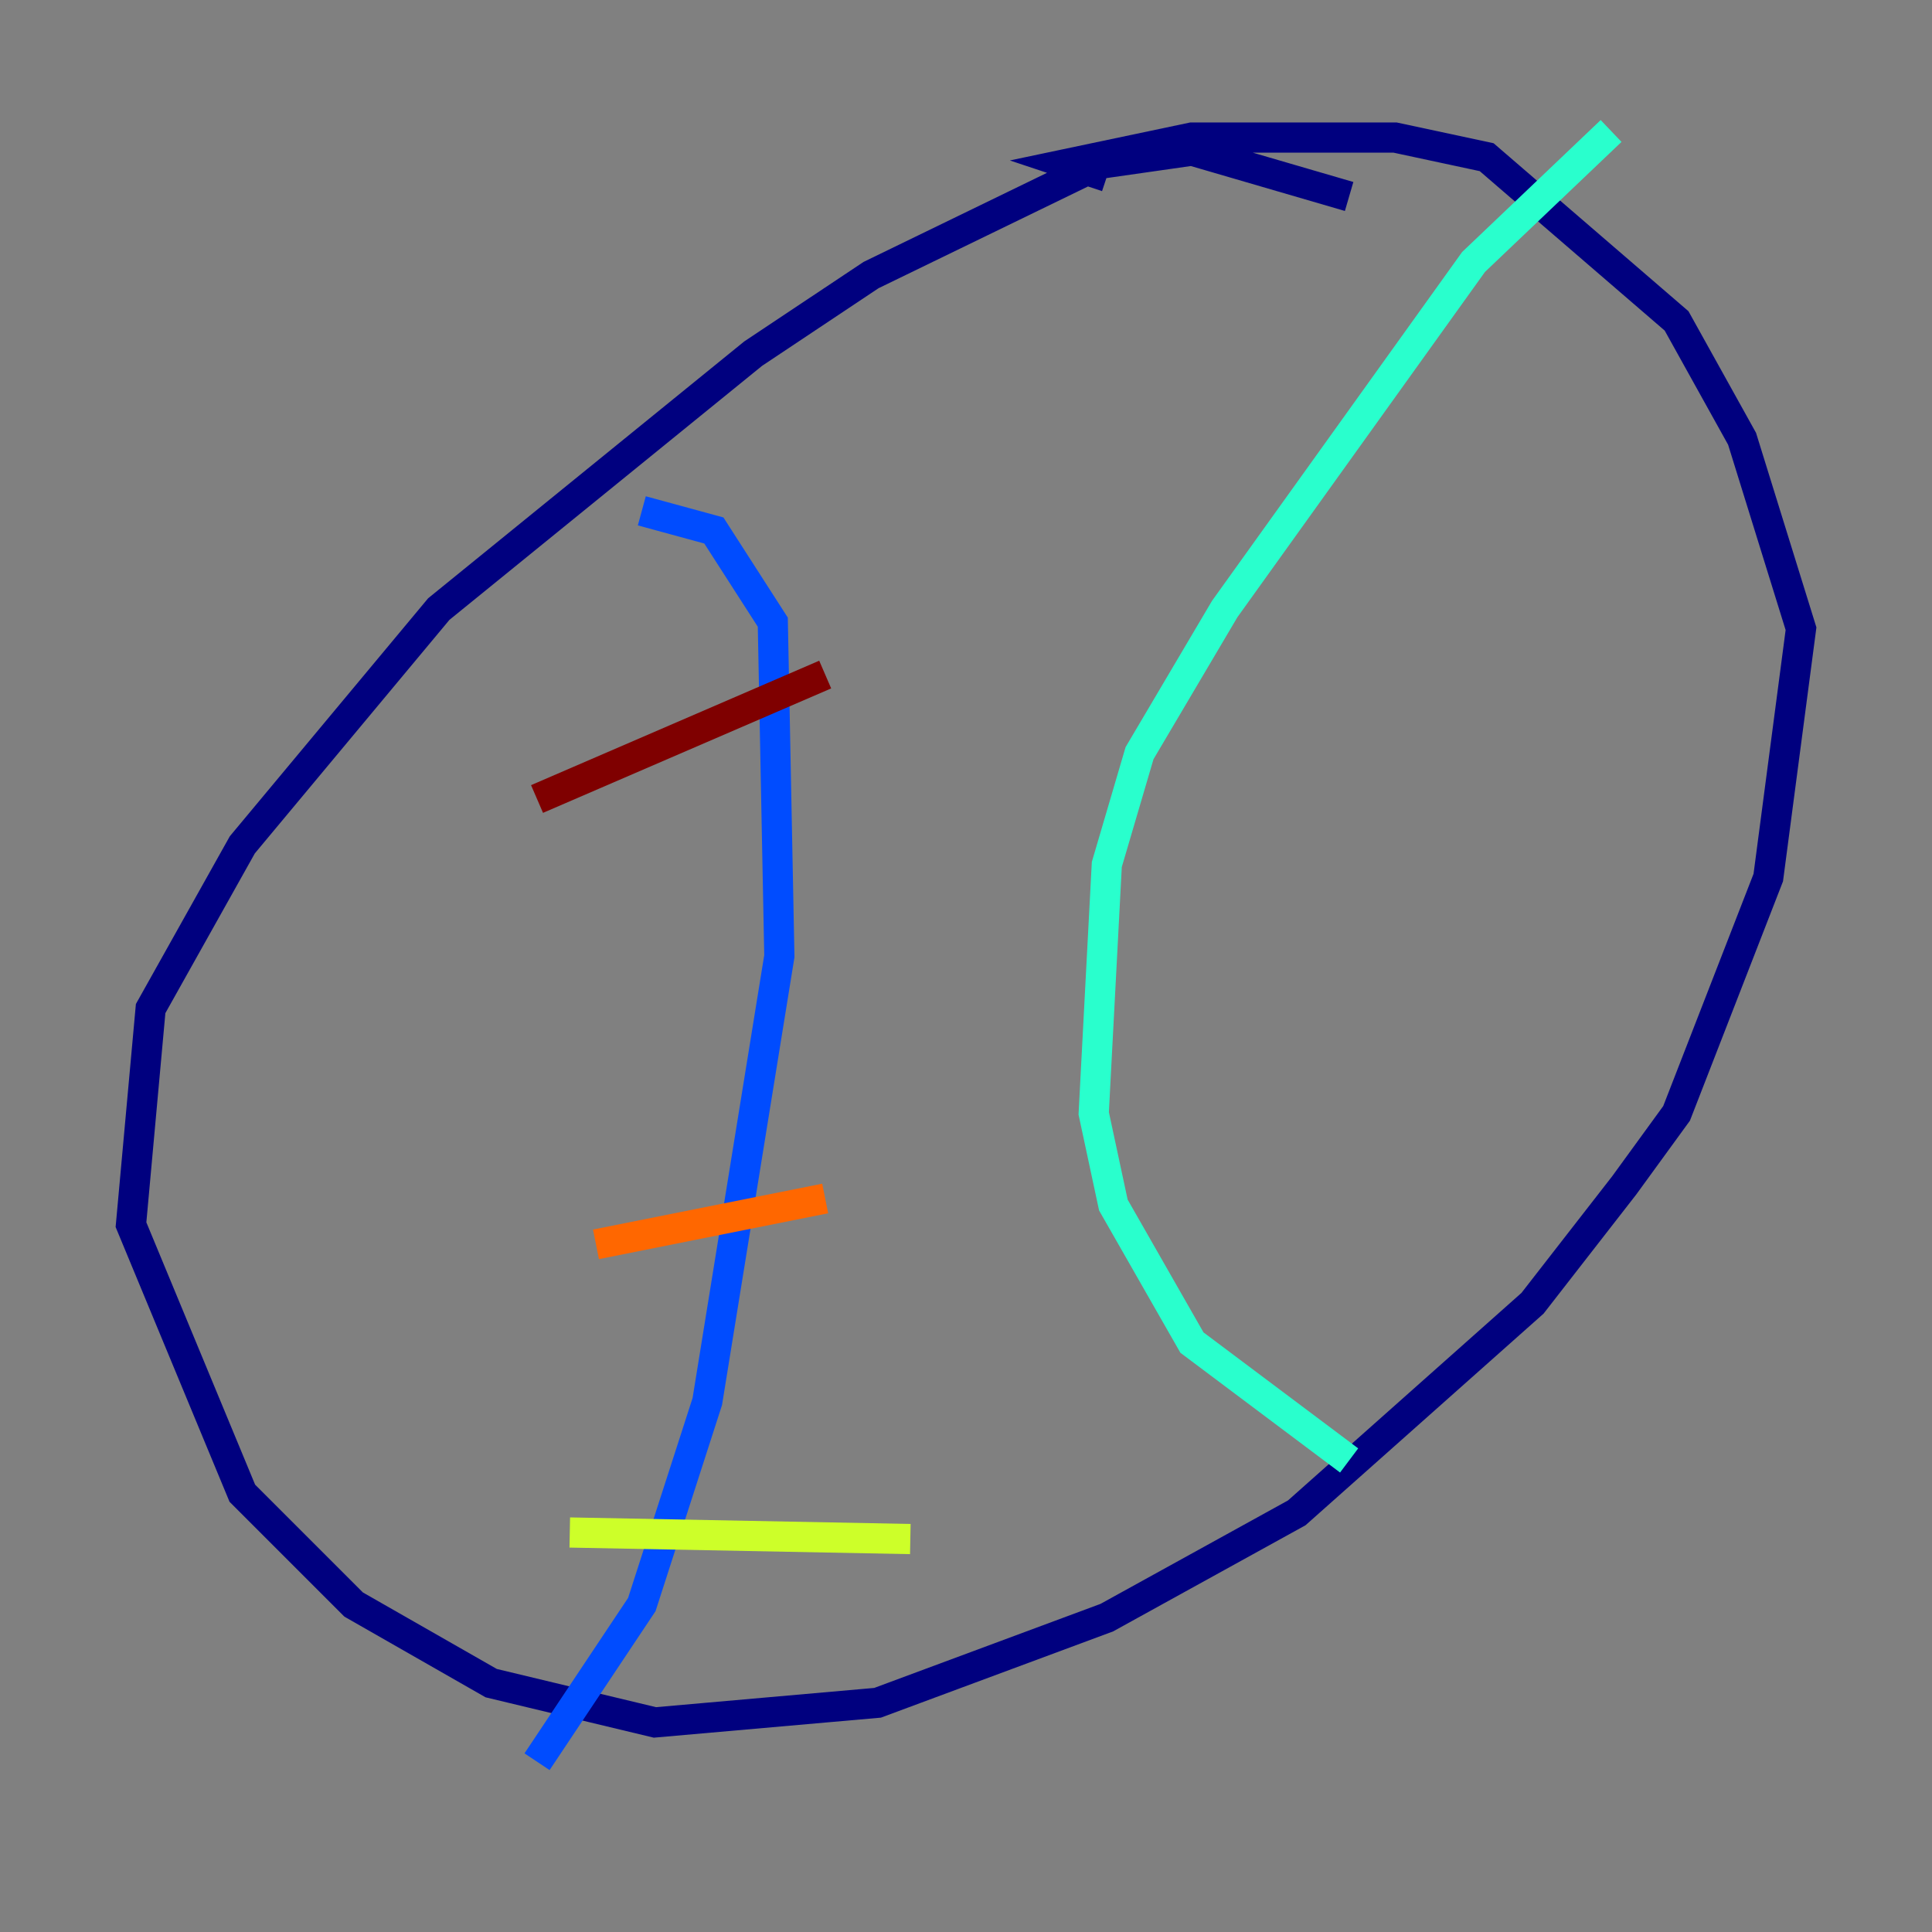 <?xml version="1.0" encoding="utf-8" ?>
<svg baseProfile="tiny" height="128" version="1.2" viewBox="0,0,128,128" width="128" xmlns="http://www.w3.org/2000/svg" xmlns:ev="http://www.w3.org/2001/xml-events" xmlns:xlink="http://www.w3.org/1999/xlink"><rect x="0" y="0" width="128" height="128" fill="#808080" stroke="none"/><defs /><polyline fill="none" points="89.383,13.017 78.969,9.98 72.895,10.848 57.709,18.224 49.898,23.43 29.071,40.352 16.054,55.973 9.98,66.82 8.678,81.139 16.054,98.929 23.43,106.305 32.542,111.512 43.39,114.115 58.142,112.814 73.329,107.173 85.912,100.231 101.532,86.346 107.607,78.536 111.078,73.763 117.153,58.142 119.322,41.654 115.417,29.071 111.078,21.261 98.495,10.414 92.42,9.112 78.969,9.112 70.725,10.848 73.329,11.715" stroke="#00007f" stroke-width="2" /><polyline fill="none" points="42.522,33.844 47.295,35.146 51.2,41.22 51.634,63.349 46.861,92.854 42.522,106.305 35.58,116.719" stroke="#004cff" stroke-width="2" /><polyline fill="none" points="106.739,8.678 97.627,17.356 81.139,40.352 75.498,49.898 73.329,57.275 72.461,73.763 73.763,79.837 78.969,88.949 89.383,96.759" stroke="#29ffcd" stroke-width="2" /><polyline fill="none" points="37.749,101.532 60.312,101.966" stroke="#cdff29" stroke-width="2" /><polyline fill="none" points="39.485,82.441 54.671,79.403" stroke="#ff6700" stroke-width="2" /><polyline fill="none" points="35.58,52.936 54.671,44.691" stroke="#7f0000" stroke-width="2" /></svg>